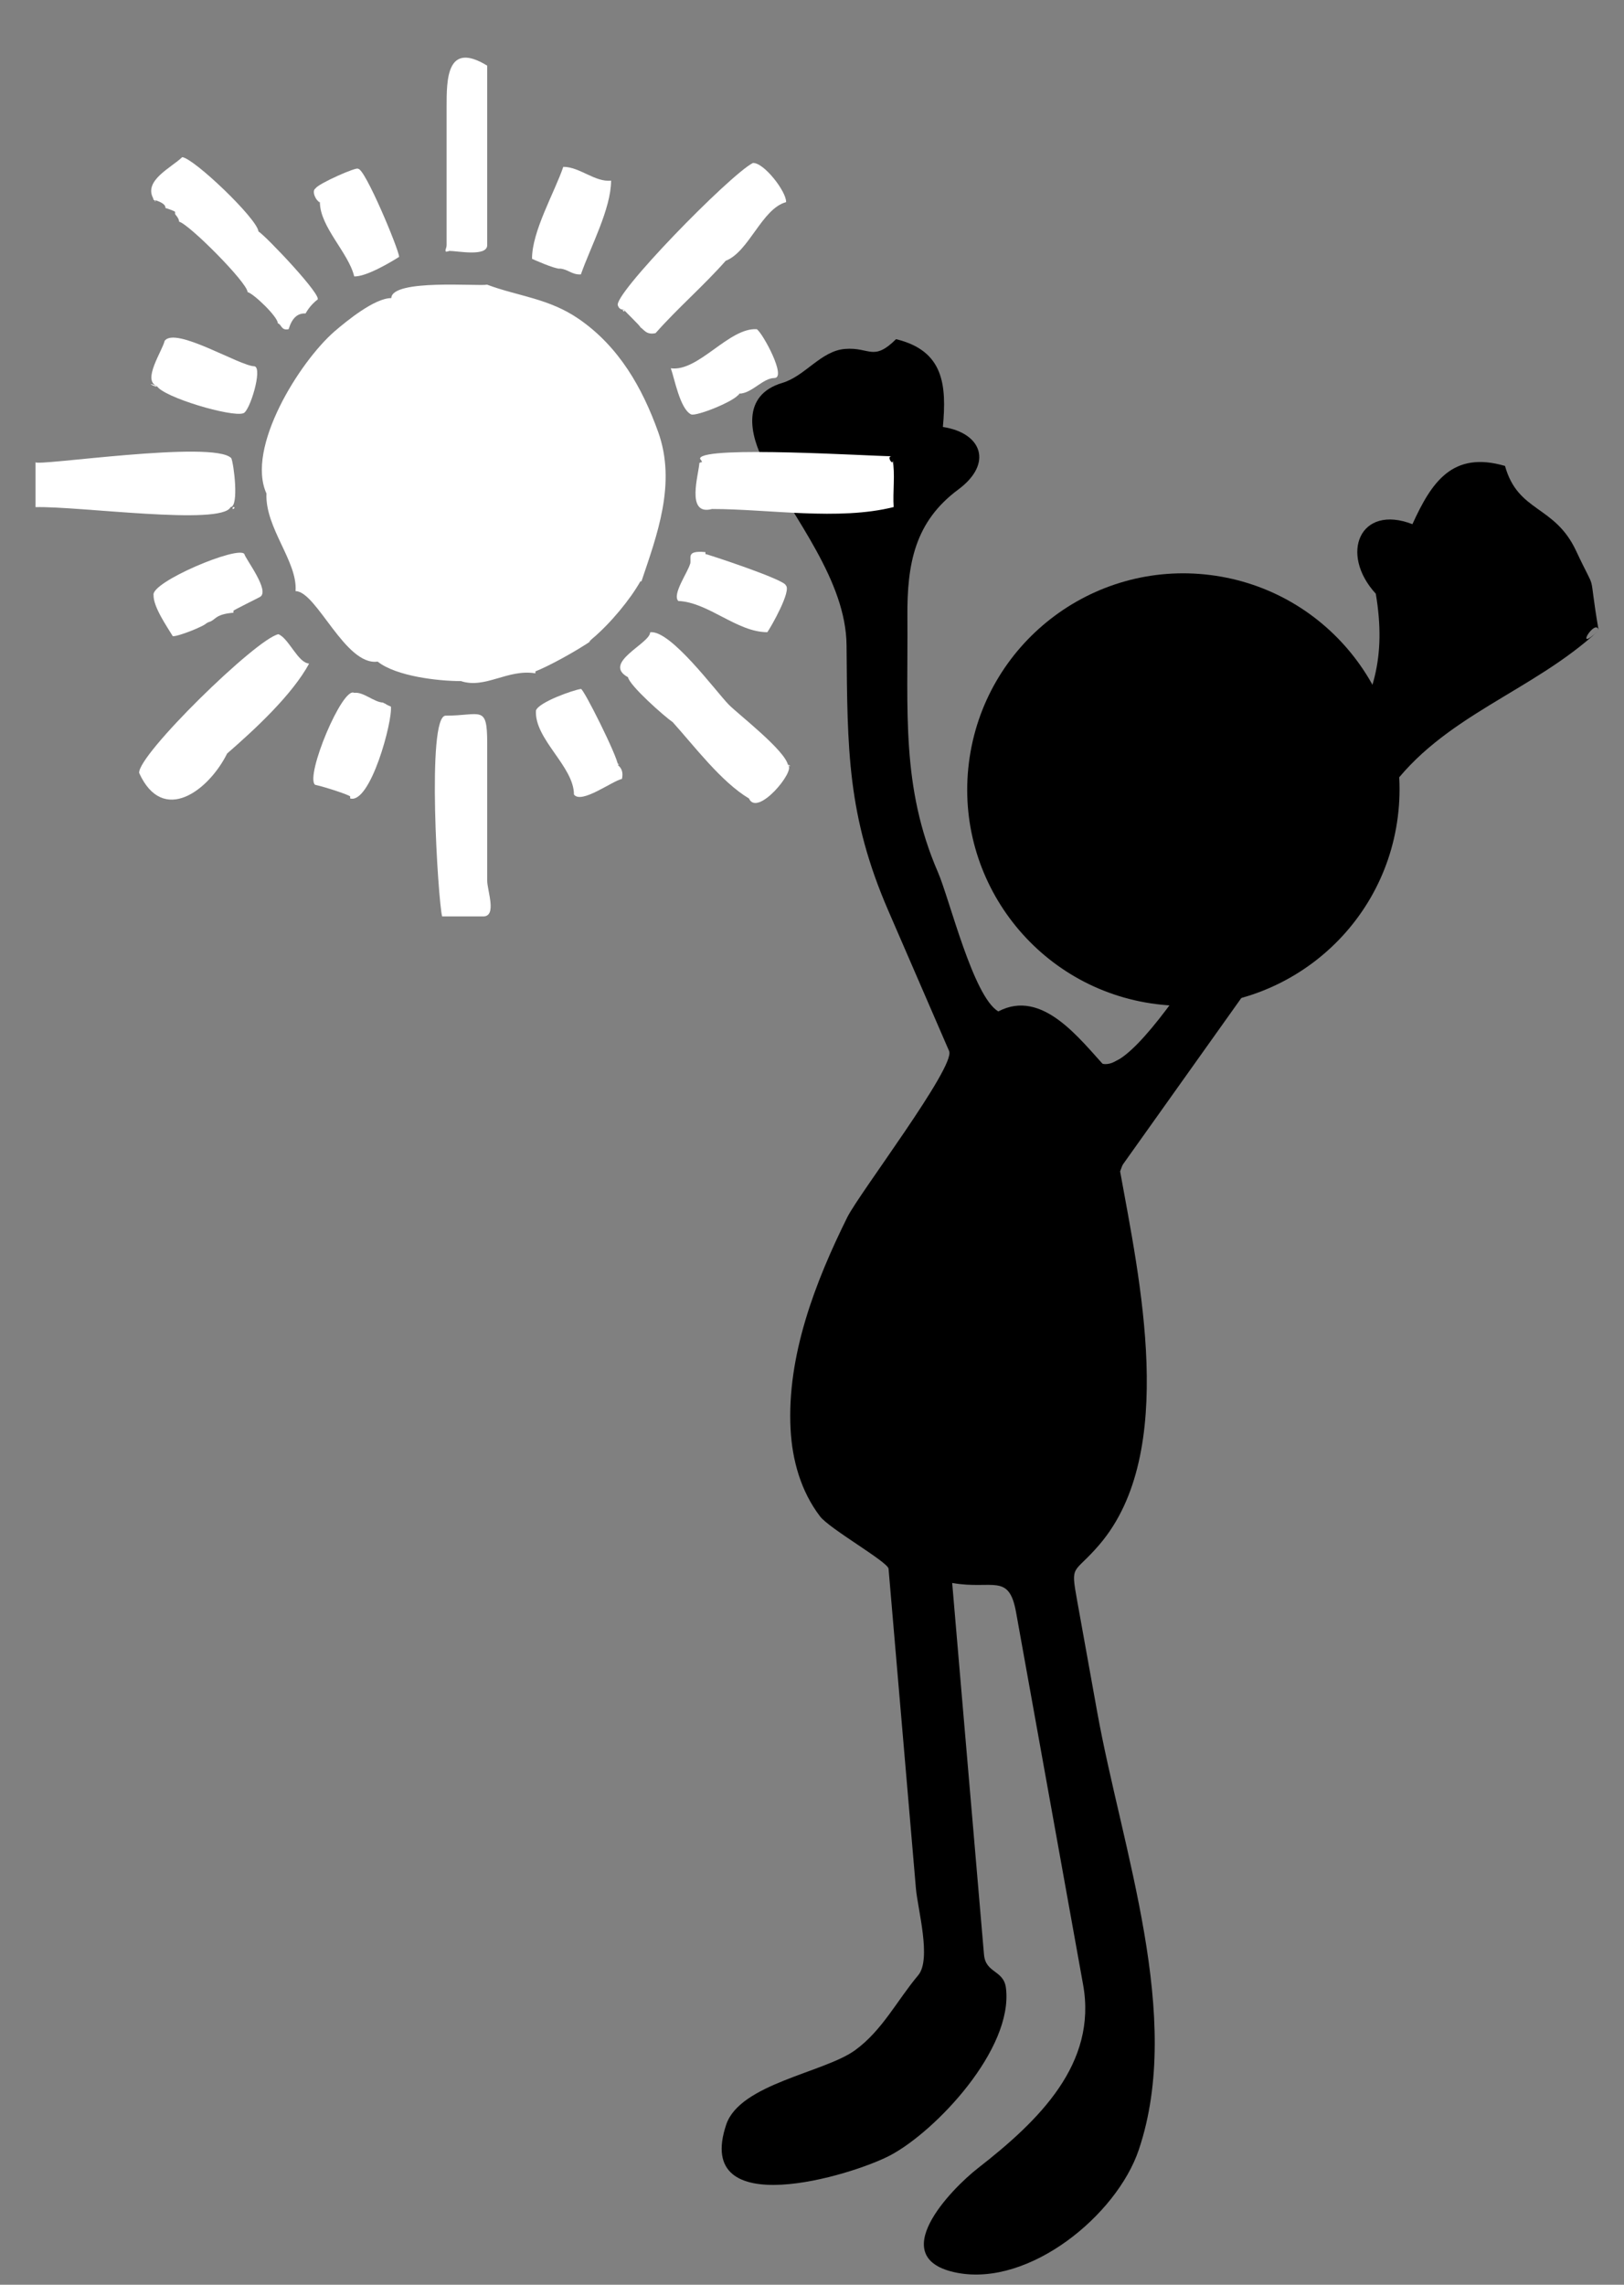 <?xml version="1.0" encoding="utf-8"?>
<!-- Generator: Adobe Illustrator 16.0.4, SVG Export Plug-In . SVG Version: 6.00 Build 0)  -->
<!DOCTYPE svg PUBLIC "-//W3C//DTD SVG 1.1//EN" "http://www.w3.org/Graphics/SVG/1.1/DTD/svg11.dtd">
<svg version="1.1" xmlns="http://www.w3.org/2000/svg" xmlns:xlink="http://www.w3.org/1999/xlink" x="0px" y="0px" width="640px"
	 height="900px" viewBox="0 0 640 900" enable-background="new 0 0 640 900" xml:space="preserve">
<rect x="0" y="0" width="640" height="900" fill="#808080" stroke="none"/>
<g id="Optimistic">
	<g>
    <path d="M455.694,395.54c46.687,5.892,89.297-27.179,95.174-73.847c5.89-46.673-27.164-89.294-73.848-95.173
			c-46.682-5.895-89.284,27.175-95.176,73.857C375.954,347.046,409.028,389.651,455.694,395.54z"/>
		<path d="M435.842,420.495c-10.273-11.028-24.999-31.208-42.416-22.085c-9.902-5.778-19.229-44.307-23.79-54.819
			c-14.608-33.653-11.744-63.593-12.041-100.523c-0.173-21.239,3.029-37.616,20.052-50.243c13.841-10.254,9.298-22.314-6.068-24.625
			c1.522-16.576,0.369-30.049-18.455-34.595c-9.056,8.946-10.354,3.037-20.142,3.848c-9.496,0.783-15.679,10.7-24.671,13.376
			c-16.35,4.855-12.799,20.588-7.082,31.411c11.596,21.936,32.193,46.497,32.389,71.988c0.335,41.25,0.278,67.174,16.445,104.481
			c7.994,18.438,15.981,36.887,23.976,55.326c2.642,6.09-35.521,56.158-40.126,65.451c-12.634,25.481-23.892,54.637-22.352,83.586
			c0.654,12.225,4.085,24.388,11.584,34.229c3.771,4.959,26.787,17.951,27.021,20.653c3.596,41.998,7.188,84,10.792,125.999
			c0.671,7.916,6.218,27.801,0.905,34.115c-8.335,9.901-14.143,21.733-24.875,29.537c-12.119,8.812-45.352,13.196-50.785,29.28
			c-13.146,38.999,49.542,20.175,64.743,12.076c17.919-9.552,48.41-41.818,45.493-65.806c-0.878-7.242-8.025-5.727-8.663-13.259
			c-0.672-7.8-1.345-15.595-2.007-23.388c-2.226-25.986-4.456-51.966-6.681-77.952c-1.285-15.003-2.569-30.001-3.845-45.005
			c15.909,2.821,22.345-4.156,25.174,11.532c2.563,14.255,5.126,28.509,7.701,42.767c6.239,34.651,12.486,69.304,18.72,103.951
			c5.618,31.119-17.379,53.528-41.381,72.221c-10.662,8.293-37.231,35.657-8.285,41.264c28.495,5.522,62.924-22.657,71.616-48.465
			c17.701-52.522-6.61-118.144-16.429-172.628c-2.615-14.511-5.232-29.03-7.845-43.547c-2.712-15.057-1.557-10.114,8.822-22.274
			c31.017-36.355,15.571-105.282,8.091-146.94C466.358,396.222,435.842,420.495,435.842,420.495z"/>
		<path fill-rule="evenodd" clip-rule="evenodd" d="M630.003,248.361c-4.481-26.301-0.079-12.589-8.881-31.367
			c-8.464-18.132-22.887-15.025-28.016-33.456c-20.73-6.015-28.921,6.357-36.487,22.945c-20.708-8.024-28.88,11.68-14.434,27.397
			c4.167,24.726-0.617,41.912-14.166,60.947c-35.646,50.077-81.067,135.572-95.668,123.124
			c-16.348-13.953-3.709,60.247,9.363,41.883c16.153-22.704,32.311-45.4,48.477-68.11c19.019-26.707,38.022-53.416,57.04-80.128
			C568.366,281.899,603.901,272.602,630.003,248.361C629.062,242.884,619.574,258.052,630.003,248.361z"/>
		<g>
			<path fill="#FFFFFF" d="M177.099,98.841c3.208,0,14.901,2.39,14.901-2.275c0-24.906,0-45.808,0-70.708
				c-16-9.792-16,5.353-16,16.312c0,20.465,0,33.927,0,54.395C176,98.155,174.452,99.612,177.099,98.841z"/>
			<path fill="#FFFFFF" d="M176.551,98.841C173.888,99.612,177.828,98.841,176.551,98.841L176.551,98.841z"/>
			<path fill="#FFFFFF" d="M126.067,79.622C124.522,79.229,126.067,79.88,126.067,79.622L126.067,79.622z"/>
			<path fill="#FFFFFF" d="M126.067,79.622c0,9.767,11.334,19.981,13.522,29.265c4.682,0.152,14.126-5.423,17.702-7.702
				c-0.082-2.9-13.595-35.223-16.176-34.661c-0.005-1.125-15.799,5.831-16.768,7.704C122.667,75.221,124.522,79.229,126.067,79.622z
				"/>
			<path fill="#FFFFFF" d="M61.185,78.852C60.541,78.991,61.625,79.957,61.185,78.852L61.185,78.852z"/>
			<path fill="#FFFFFF" d="M61.185,78.852c1.853,0.583,4.189,1.61,4.002,3.081C65.958,82.118,69,83.202,69,83.473
				c0,0.255,0,0.513,0,0.766c0,0.303,1.582,1.687,1.582,3.085c3.915,0.937,26.972,24.09,26.972,27.724
				c2.352,0.568,11.944,9.717,11.944,12.324c1.535,0.431,1.27,2.962,4.257,2.292c1.303-4.306,3.453-6.362,6.659-6.18
				c1.18-2.082,2.683-3.869,4.573-5.365c2.938-0.805-20.283-25.257-23.132-26.947c-0.457-4.984-25.359-28.771-30.045-29.268
				c-4.254,4.127-15.2,9.135-11.461,16.175C60.392,78.552,60.541,78.991,61.185,78.852z"/>
			<path fill="#FFFFFF" d="M220.451,105.788c0.088,0.004,0.132,0.008,0.152,0.015c3.274,0.208,4.682,2.481,8.316,2.298
				c3.773-10.792,11.903-25.9,11.903-36.951c-6.319,0.708-12.342-5.428-18.837-5.428c-3.413,10.023-12.386,25.432-12.317,36.233
				C209.979,102.114,218.557,105.957,220.451,105.788z"/>
			<path fill="#FFFFFF" d="M220.603,105.803c-0.053,0-0.104-0.011-0.152-0.015C218.387,105.974,220.904,105.857,220.603,105.803z"/>
			<path fill="#FFFFFF" d="M245.863,121.976C244.543,122.011,246.822,123.592,245.863,121.976L245.863,121.976z"/>
			<path fill="#FFFFFF" d="M245.863,121.976c0.392,0.667,6.503,6.417,6.503,6.936c1.543,1.04,2.38,3.093,5.991,2.313
				c8.776-9.931,18.873-18.573,27.641-28.5c9.217-3.58,14.223-20.524,23.798-23.104c0.157-4.163-8.854-15.745-13.105-15.41
				c-9.109,4.646-55.895,52.554-53.141,56.229C243.871,121.402,244.543,122.011,245.863,121.976z"/>
			<path fill="#FFFFFF" d="M61.793,152.019C56.152,149.96,62.444,153.164,61.793,152.019L61.793,152.019z"/>
			<path fill="#FFFFFF" d="M95.849,162.8c2.498-0.471,7.787-17.798,4.447-18.52c-5.709,0-31.291-15.863-35.42-9.987
				c-0.934,3.986-8.953,15.581-3.083,17.725C64.354,156.508,91.298,164.411,95.849,162.8z"/>
			<path fill="#FFFFFF" d="M291.304,155.063C290.603,156.602,291.559,155.063,291.304,155.063L291.304,155.063z"/>
			<path fill="#FFFFFF" d="M298.237,129.676c-11.011-0.68-23.009,16.918-33.882,15.392c1.394,3.702,3.584,16.041,8.003,18.167
				c1.919,0.918,17.646-5.308,18.946-8.171c4.905,0,9.344-6.159,13.864-6.159C310.173,148.904,300.561,131.165,298.237,129.676z"/>
			<path fill="#FFFFFF" d="M351.378,179.714c0.158,0.481,0.273,0.996,0.388,1.519C351.705,180.871,351.585,180.368,351.378,179.714z
				"/>
			<path fill="#FFFFFF" d="M351.766,181.232c0.376,2.625-2.638-1.519-0.388-1.519c-7.713,0-73.831-4.217-75.479,0.786
				c-0.182,0.397,0.888,0.978,0.68,1.663c0.065,0.046,1.421,0.07,1.421,0.106c0-0.045,0-0.08,0-0.131
				c0-0.029-1.258-0.053-1.258-0.079c0,0.024-0.635,0.05-0.635,0.079c0,0.01-0.321,0.021-0.308,0.031
				c0.272,0.262,0.091,0.292-0.18,0.1c-0.163,4.388-5.562,21.062,4.975,18.236c22.156,0,50.007,4.68,71.594-0.771
				C351.775,193.837,352.85,186.564,351.766,181.232z"/>
			<path fill="#FFFFFF" d="M91.825,199.753C91.009,201.499,93.51,199.637,91.825,199.753L91.825,199.753z"/>
			<path fill="#FFFFFF" d="M90.865,199.753c3.392-0.23,1.275-17.062,0.287-19.264c-6.8-7.273-77.151,3.353-77.151,1.57
				c0,5.899,0,11.803,0,17.713C31,199.318,87.375,207.179,90.865,199.753z"/>
			<path fill="#FFFFFF" d="M271.95,222.106C272.722,219.79,271.709,223.144,271.95,222.106c-0.734,3.119-7.182,12.039-4.646,14.63
				c11.907,0.511,23.084,12.293,35.094,12.293c1.345-1.86,9.65-16.378,7.274-18.457C309.357,228.328,278,218.031,278,218.255
				c0-0.256,0-0.512,0-0.771C270,216.744,272.722,219.79,271.95,222.106z"/>
			<path fill="#FFFFFF" d="M233.464,250.781c-0.226,0.192-0.461,0.398-0.694,0.59C233.092,251.103,233.313,250.912,233.464,250.781z
				"/>
			<path fill="#FFFFFF" d="M233.464,251.55c7.234-6.11,14.974-15.55,18.902-22.55c0,0,0.169,0,0.427,0
				c6.036-18,13.89-38.518,6.581-58.852c-6.283-17.476-15.433-33.566-31.207-44.46c-11.855-8.203-24.043-8.977-36.218-13.559
				c-3.095,0.734-37.524-2.354-37.738,5.289c-6.581,0-17.573,8.996-22.334,13.083c-13.854,12.021-35.032,45.899-26.873,63.899
				c-0.572,13.59,12.359,26.853,11.466,38.458c8.287,0,19.572,29.542,32.359,27.759c7.282,5.8,23.967,7.686,32.818,7.678
				c9.646,3.164,18.353-4.847,29.353-3.065c0-0.252,0-0.512,0-0.767c5-1.95,15.583-7.612,23.022-12.712
				C229.593,254.792,235.018,250.174,233.464,251.55z"/>
			<path fill="#FFFFFF" d="M109.713,249.829c-8.678,1.755-55.705,47.731-54.86,54.686c9.361,20.579,27.377,6.93,34.664-7.702
				c11.204-9.75,25.578-23.077,32.343-35.465c-0.413,0.769-0.253,0,0,0C117.521,261.348,113.821,251.42,109.713,249.829z"/>
			<path fill="#FFFFFF" d="M151.124,276.754C152.269,277.52,150.615,276.754,151.124,276.754c-3.661,0-7.851-4.346-11.546-3.826
				c-4.59-2.698-19.397,32.766-15.43,36.206c4.6,1.033,13.853,4.158,13.853,4.621c0,0.255,0,0.512,0,0.77
				c8,2.285,16.817-30.668,16.032-36.216C152.891,277.91,152.269,277.52,151.124,276.754z"/>
			<path fill="#FFFFFF" d="M243.551,301.433C244.21,301.292,243.446,300,243.551,301.433L243.551,301.433z"/>
			<path fill="#FFFFFF" d="M243.551,301.433c-0.262-3.602-13.611-30.254-14.609-30.037c-2.85,0.354-16.564,5.145-17.729,8.473
				c-0.688,11.299,14.975,21.999,14.975,33.116c2.926,3.869,14.921-5.261,18.913-6.159
				C245.631,304.485,245.116,302.688,243.551,301.433z"/>
			<path fill="#FFFFFF" d="M310.554,301.433C312.521,302.709,310.393,300.569,310.554,301.433L310.554,301.433z"/>
			<path fill="#FFFFFF" d="M287.189,277.562c-5.061-5.171-22.974-29.579-30.966-28.503c0,4.456-19.154,12.023-8.731,17.713
				c0.622,3.309,14.158,15.307,17.636,17.718c8.374,9.266,19.126,23.562,30.026,30.036c3.312,7.529,18.573-11.039,15.4-13.093
				C309.464,295.595,290.884,281.328,287.189,277.562z"/>
			<path fill="#FFFFFF" d="M175.631,281.909c-7.664,0-2.98,73.091-1.395,79.091c5.394,0,10.783,0,16.175,0
				c5.538,0,1.588-10.186,1.588-14.127c0,3.942,0-21.051,0,0c0-18.041,0-36.091,0-54.132
				C192,277.439,189.583,281.909,175.631,281.909z"/>
			<path fill="#FFFFFF" d="M92,240.588c0-0.245,10.193-5.241,10.358-5.391c4.365-2.185-5.591-14.958-6.054-16.941
				c-2.214-3.524-36.825,10.983-35.788,16.161c-0.133,4.631,5.304,12.426,7.566,16.181c1.856,0.286,13.352-4.246,13.503-5.385
				c3.709-0.659,2.415-3.197,10.415-3.853C92,241.103,92,240.844,92,240.588z"/>
			<path fill="#FFFFFF" d="M80.449,245.212C80.323,246.113,84.15,244.554,80.449,245.212L80.449,245.212z"/>
		</g>
	</g>
</g>
</svg>
